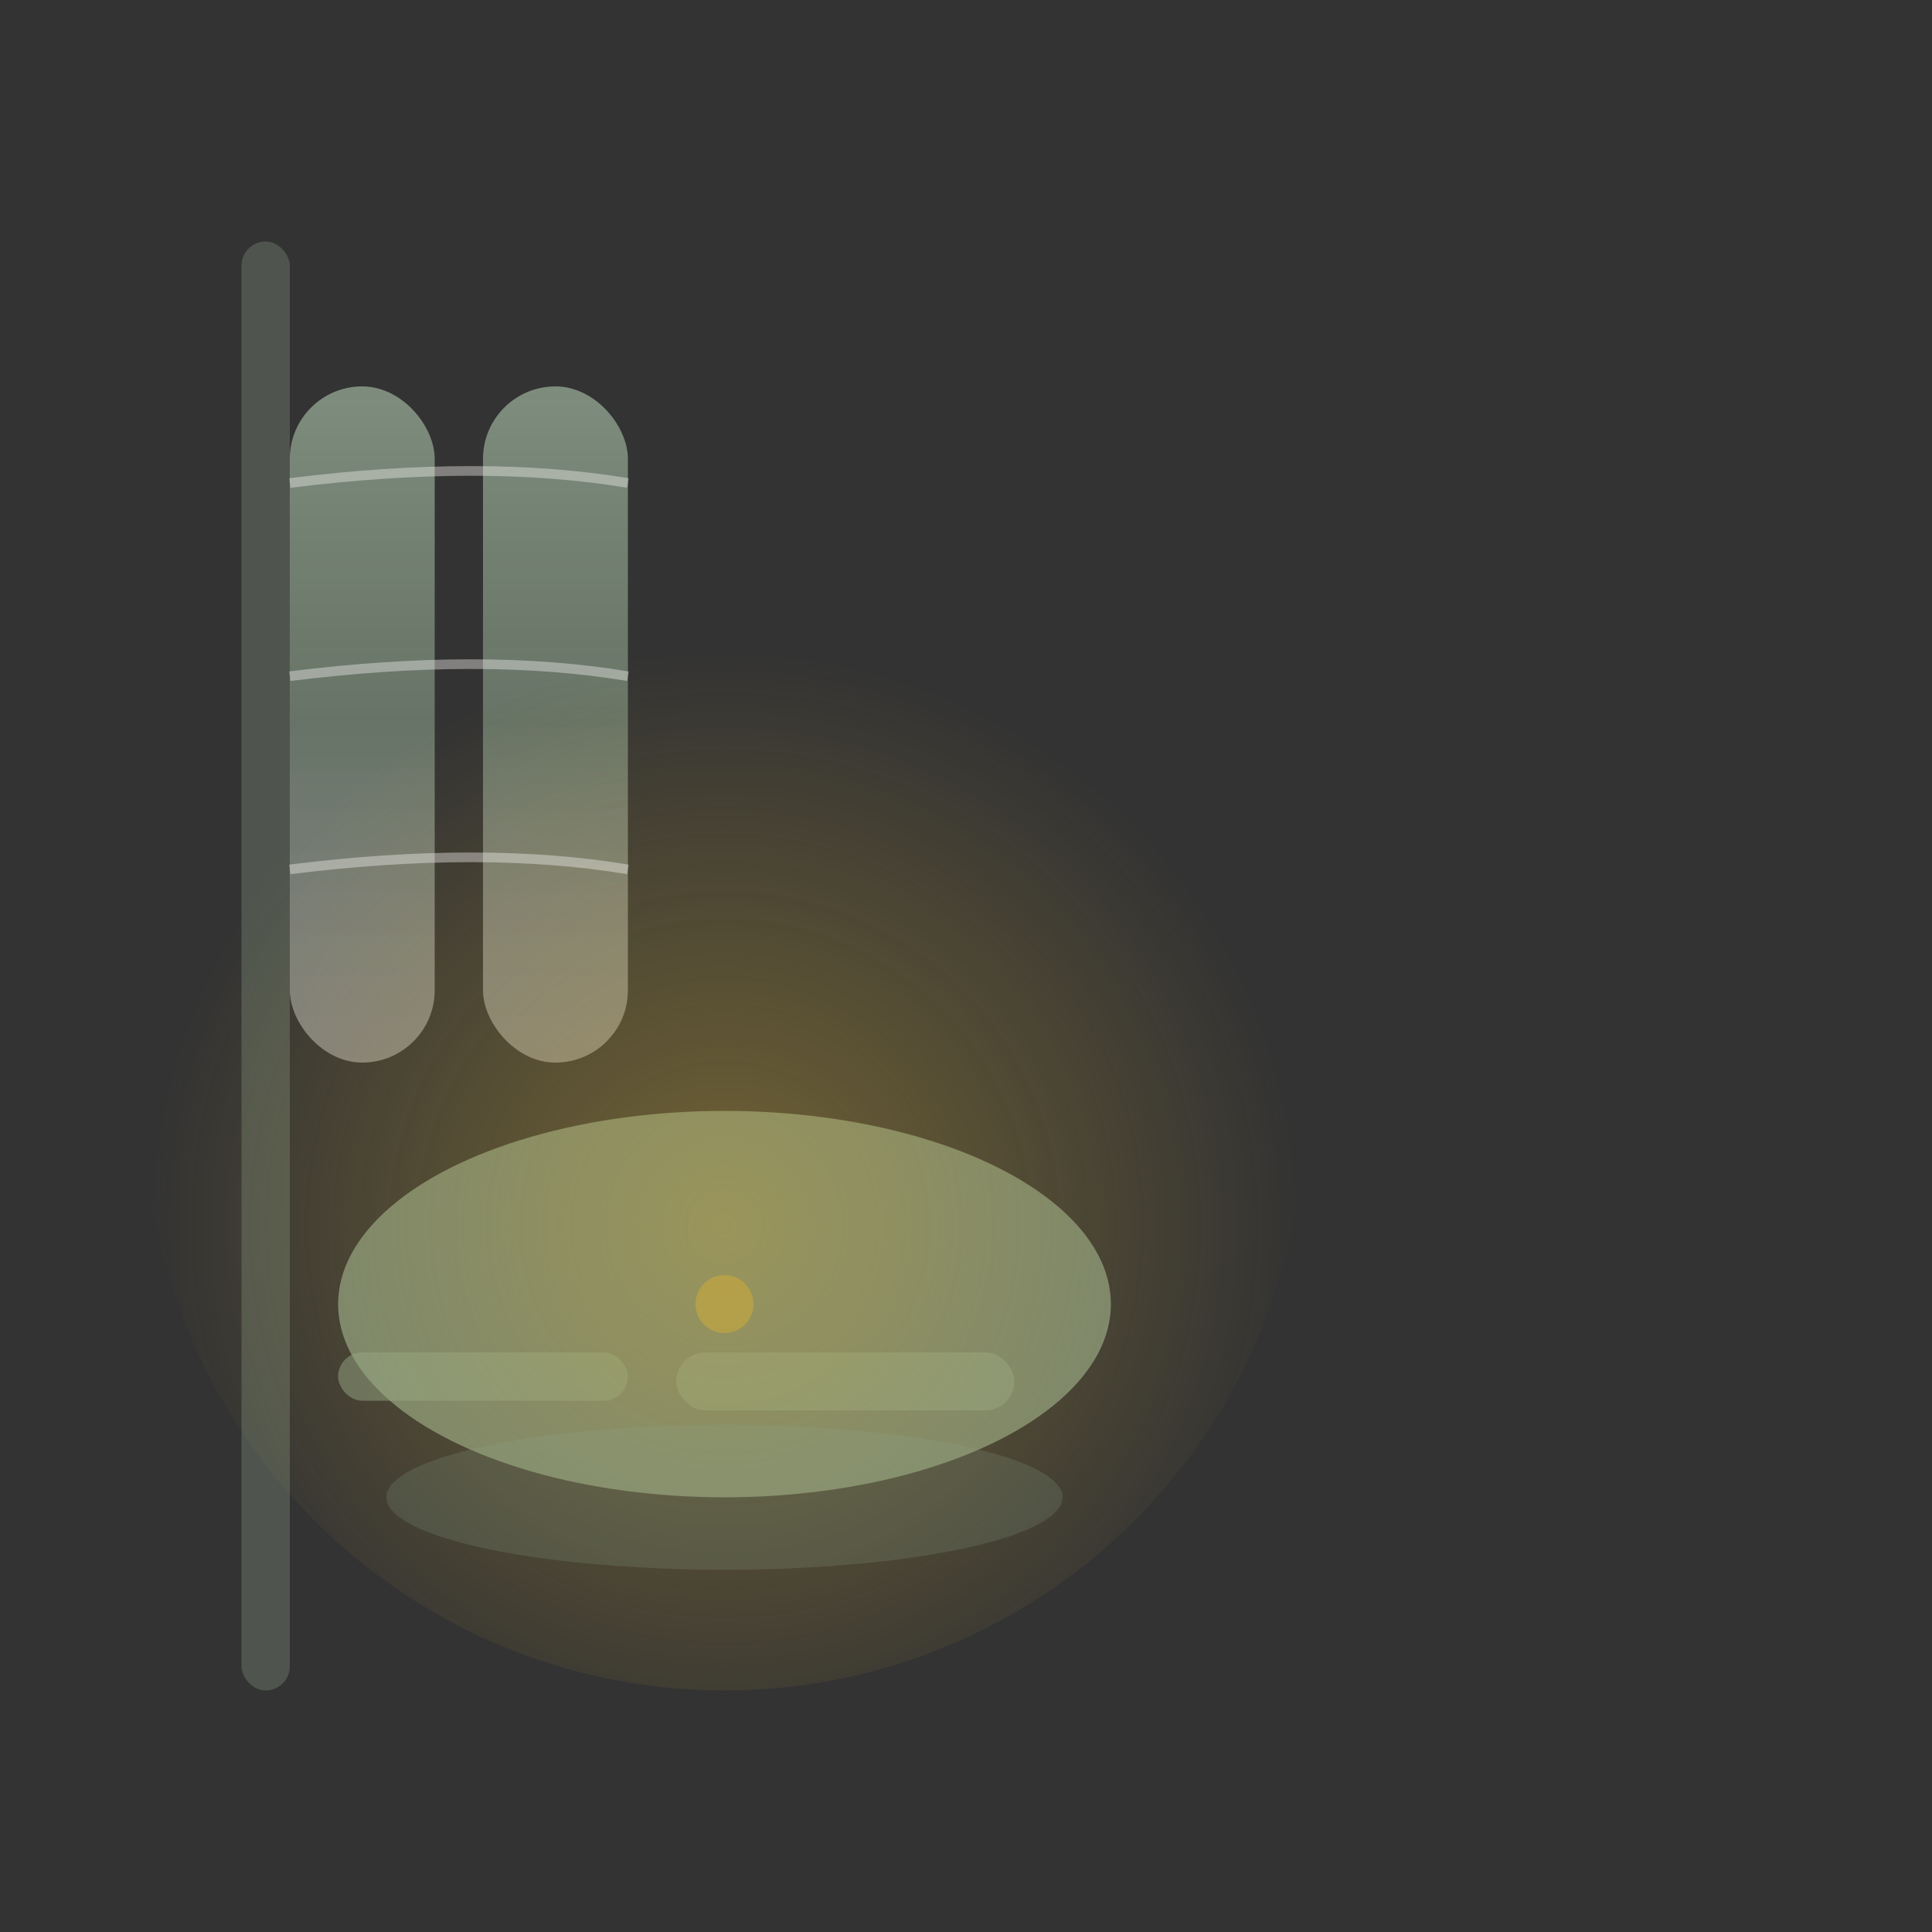 <svg viewBox="0 0 400 400" xmlns="http://www.w3.org/2000/svg">
  <rect x="0" y="0" width="400" height="400" fill="#333333" stroke="none"/>
  <defs>
    <linearGradient id="restorativeGradient" x1="50%" y1="0%" x2="50%" y2="100%">
      <stop offset="0%" style="stop-color:#A8BFA7;stop-opacity:0.8" />
      <stop offset="50%" style="stop-color:#8FA68E;stop-opacity:0.7" />
      <stop offset="100%" style="stop-color:#F5F3F0;stop-opacity:0.5" />
    </linearGradient>
    <radialGradient id="calmGlow" cx="50%" cy="60%">
      <stop offset="0%" style="stop-color:#D4AF37;stop-opacity:0.4" />
      <stop offset="100%" style="stop-color:#D4AF37;stop-opacity:0" />
    </radialGradient>
  </defs>

  <!-- Wall representation -->
  <rect x="50" y="50" width="10" height="300" rx="5" fill="#8FA68E" opacity="0.3"/>

  <!-- Legs up against wall -->
  <rect x="60" y="80" width="30" height="140" rx="15" fill="url(#restorativeGradient)" opacity="0.8"/>
  <rect x="100" y="80" width="30" height="140" rx="15" fill="url(#restorativeGradient)" opacity="0.8"/>

  <!-- Body lying down -->
  <ellipse cx="150" cy="270" rx="80" ry="40" fill="#8FA68E" opacity="0.7"/>

  <!-- Arms resting -->
  <rect x="140" y="280" width="70" height="12" rx="6" fill="#8FA68E" opacity="0.5"/>
  <rect x="70" y="280" width="60" height="10" rx="5" fill="#8FA68E" opacity="0.5"/>

  <!-- Calming energy -->
  <circle cx="150" cy="230" r="120" fill="url(#calmGlow)"/>

  <!-- Rest and restoration waves -->
  <path d="M60 100 Q100 95 130 100" stroke="#F5F3F0" stroke-width="2" fill="none" opacity="0.4"/>
  <path d="M60 140 Q100 135 130 140" stroke="#F5F3F0" stroke-width="2" fill="none" opacity="0.4"/>
  <path d="M60 180 Q100 175 130 180" stroke="#F5F3F0" stroke-width="2" fill="none" opacity="0.4"/>

  <!-- Grounding -->
  <ellipse cx="150" cy="310" rx="70" ry="15" fill="#8FA68E" opacity="0.2"/>

  <!-- Peaceful center -->
  <circle cx="150" cy="270" r="6" fill="#D4AF37" opacity="0.5"/>
</svg>
